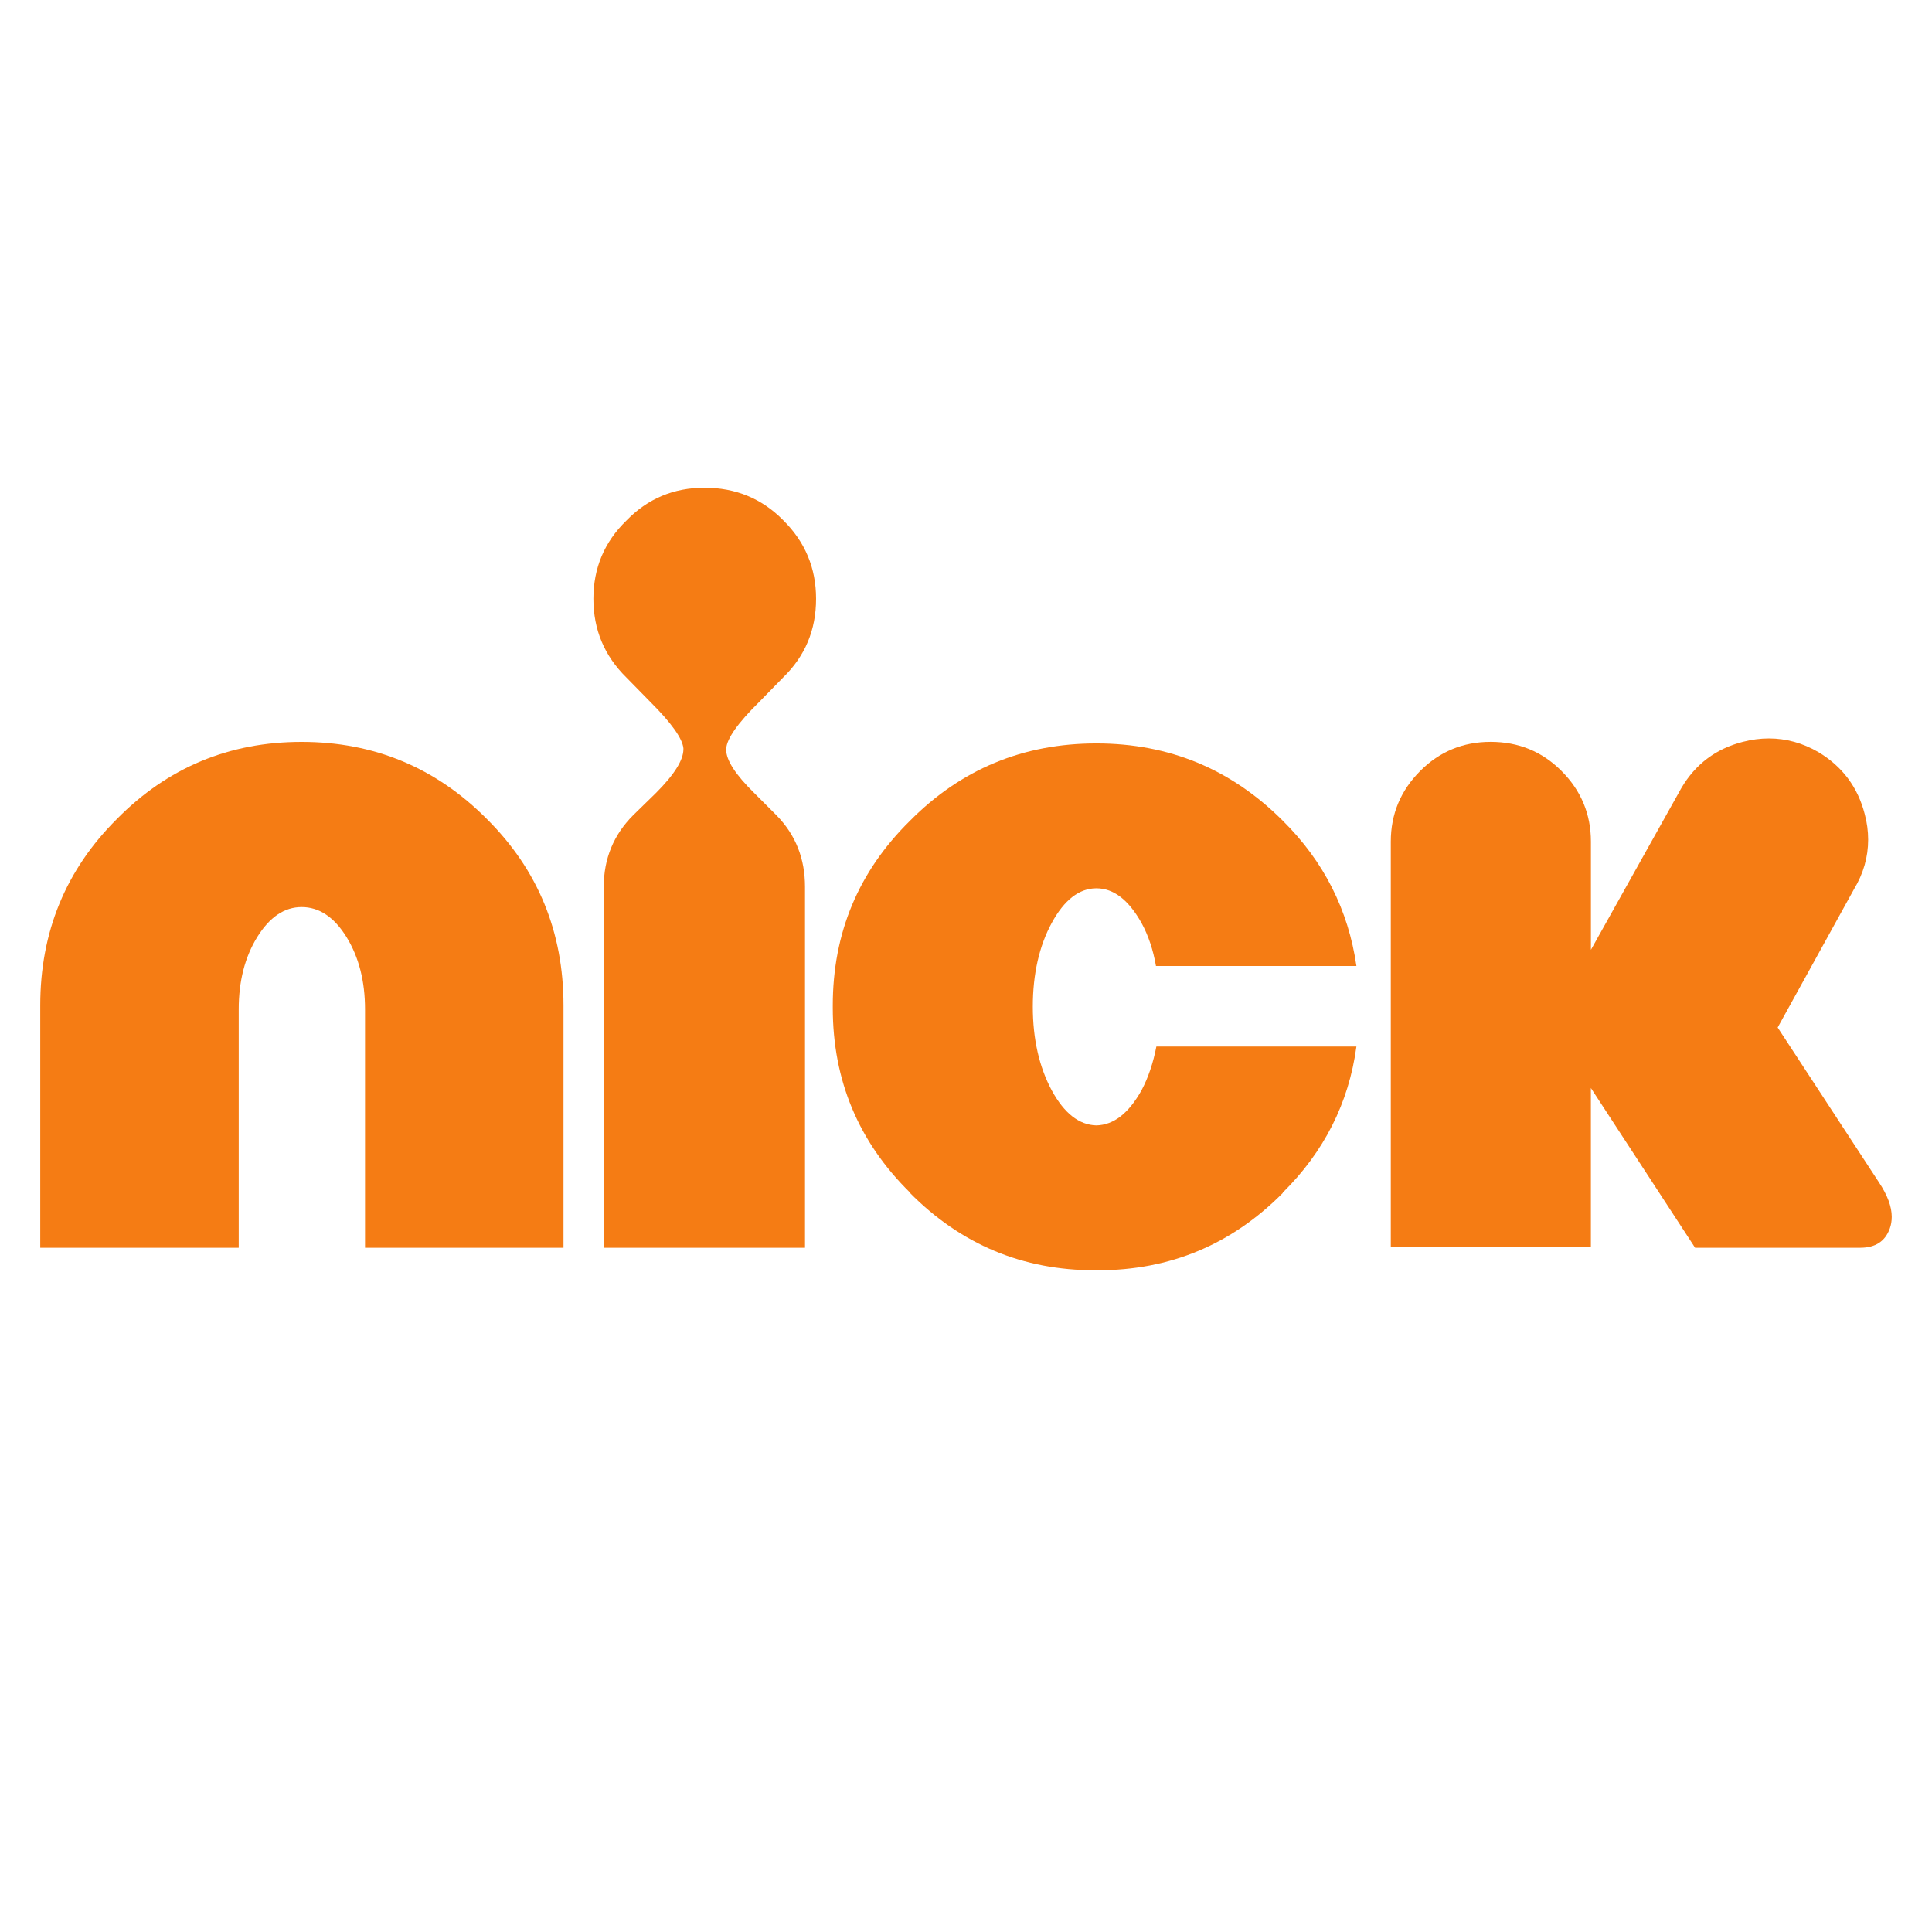 <svg xmlns="http://www.w3.org/2000/svg"  viewBox="0 0 48 48" width="240px" height="240px"><path fill="#f57c14" d="M7.494,18.432c1.801,0,3.336,0.64,4.604,1.918C13.366,21.612,14,23.155,14,24.979V31H9.069v-5.924 c0-0.7-0.154-1.299-0.46-1.795c-0.307-0.496-0.679-0.745-1.115-0.745c-0.428,0-0.796,0.249-1.103,0.745 c-0.307,0.497-0.46,1.095-0.46,1.795V31H1v-6.021c0-1.824,0.634-3.367,1.902-4.629C4.162,19.071,5.693,18.432,7.494,18.432z"/><path fill="#f57c14" d="M18.86,17.442c-0.529,0.521-0.802,0.908-0.818,1.161v0.024c0,0.261,0.232,0.619,0.696,1.075 l0.55,0.55C19.776,20.749,20,21.343,20,22.035L20,31h-5v-8.965c0-0.7,0.244-1.295,0.733-1.783l0.562-0.549 c0.456-0.456,0.684-0.819,0.684-1.087V18.59c-0.025-0.244-0.297-0.627-0.819-1.148l-0.599-0.611 c-0.546-0.537-0.818-1.189-0.818-1.954c0-0.765,0.273-1.413,0.818-1.942c0.529-0.546,1.177-0.818,1.942-0.818 c0.773,0,1.425,0.269,1.954,0.806c0.545,0.537,0.818,1.189,0.818,1.954c0,0.774-0.273,1.425-0.818,1.954L18.86,17.442z"/><path fill="#f57c14" d="M28.73,26h4.97c-0.19,1.41-0.81,2.62-1.83,3.63v0.01c-1.27,1.28-2.8,1.92-4.6,1.92h-0.06 c-1.8,0-3.33-0.64-4.6-1.92v-0.01c-1.28-1.26-1.92-2.79-1.92-4.59v-0.06c0-1.8,0.64-3.33,1.92-4.59c1.27-1.28,2.81-1.92,4.63-1.92 c1.81,0,3.35,0.64,4.63,1.92c1.02,1.01,1.63,2.22,1.83,3.61h-4.98c-0.07-0.4-0.19-0.76-0.36-1.07c-0.32-0.57-0.69-0.86-1.12-0.86 s-0.8,0.29-1.11,0.86s-0.47,1.27-0.47,2.08s0.16,1.5,0.47,2.08c0.31,0.57,0.68,0.86,1.11,0.87c0.43-0.01,0.8-0.3,1.12-0.87 C28.53,26.77,28.65,26.41,28.73,26z"/><path fill="#f57c14" d="M44.166,25.528l2.516,3.847C46.894,29.693,47,29.978,47,30.23c0,0.106-0.016,0.204-0.049,0.293 C46.837,30.841,46.593,31,46.218,31h-4.104l-2.589-3.969v3.957h-4.971V20.911c0-0.684,0.244-1.27,0.733-1.759 c0.48-0.48,1.063-0.721,1.747-0.721c0.692,0,1.278,0.24,1.759,0.721c0.489,0.489,0.733,1.075,0.733,1.759v2.687l2.247-4.019 c0.35-0.595,0.859-0.977,1.527-1.148c0.22-0.057,0.436-0.085,0.647-0.085c0.432,0,0.843,0.114,1.234,0.342 c0.594,0.358,0.977,0.871,1.148,1.539c0.057,0.212,0.085,0.424,0.085,0.635c0,0.432-0.118,0.843-0.354,1.234L44.166,25.528 L44.166,25.528z"/></svg>
